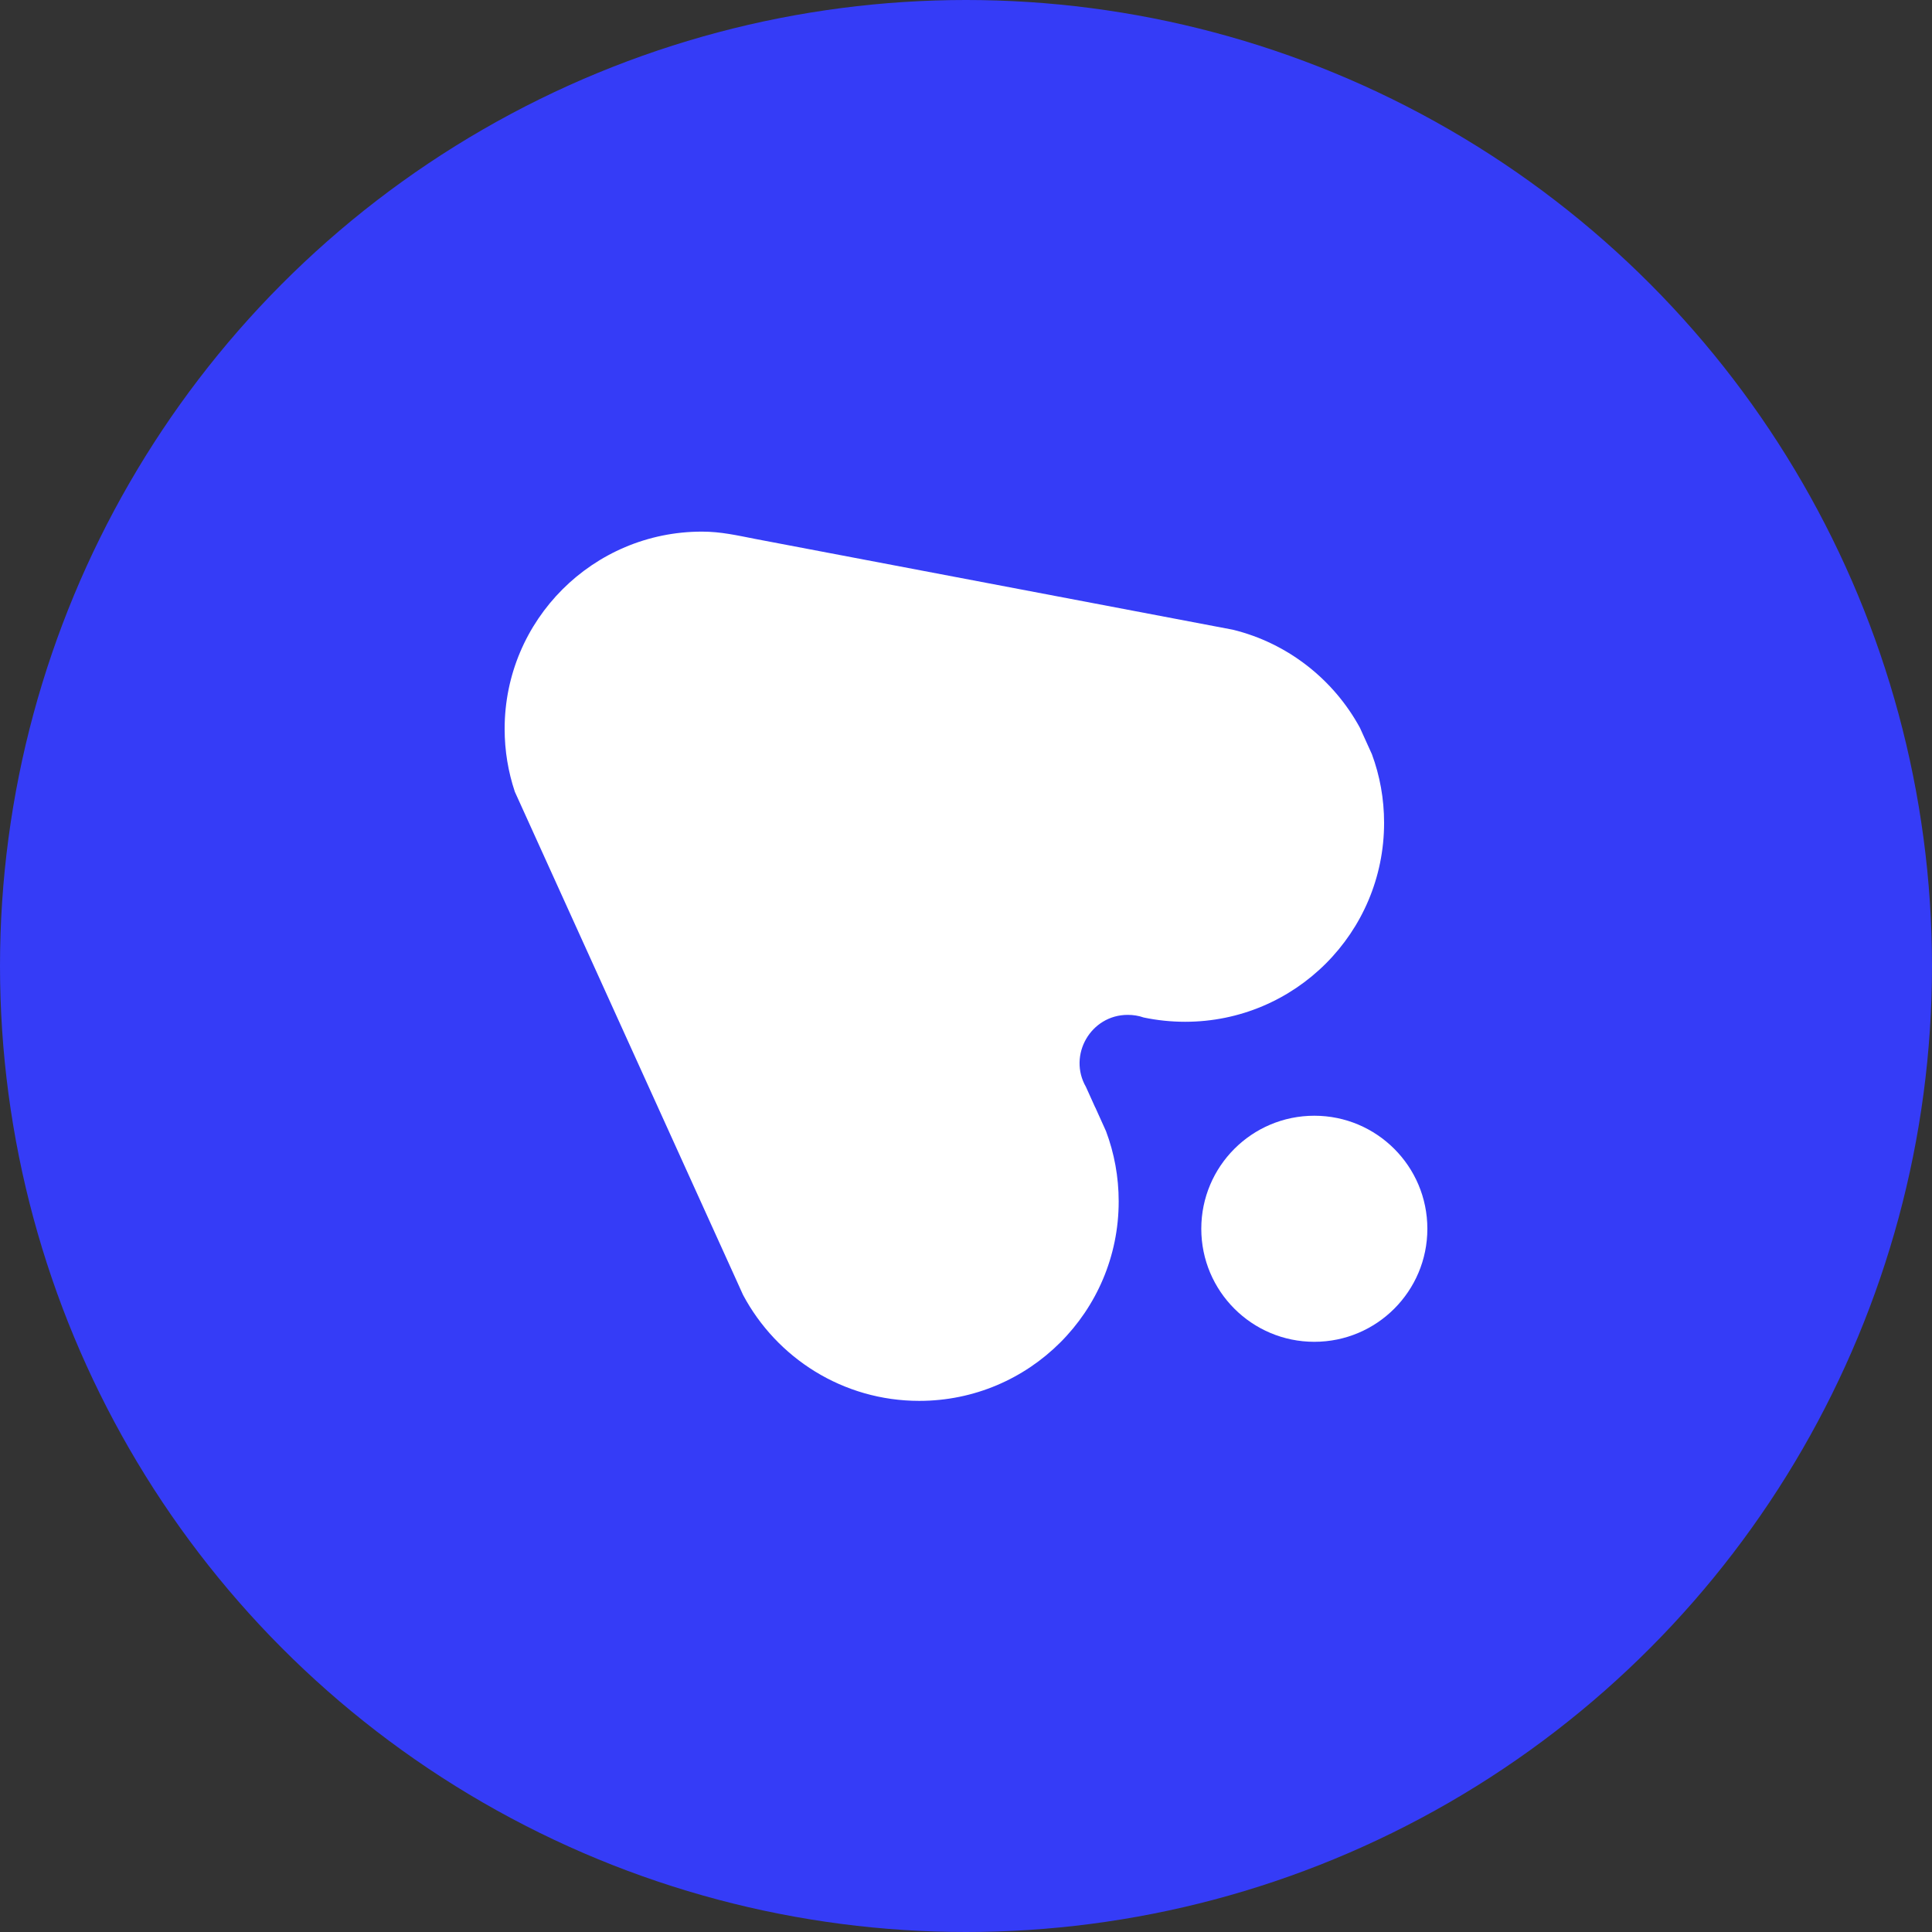 
<svg xmlns="http://www.w3.org/2000/svg" xml:space="preserve" width="32" height="32" version="1.1" style="shape-rendering:geometricPrecision; text-rendering:geometricPrecision; image-rendering:optimizeQuality; fill-rule:evenodd; clip-rule:evenodd"
viewBox="0 0 117.42 117.42"
 xmlns:xlink="http://www.w3.org/1999/xlink"
 xmlns:xodm="http://www.corel.com/coreldraw/odm/2003">

 <rect x="0" y="0" width="117.42" height="117.42" fill="#333333" stroke="none"/>

 <g id="Layer_x0020_1">
  <circle cx="58.71" cy="58.71" fill="#353CF7" r="58.71"/>
  <g id="_2606570234000">
   <path  fill="white" d="M66.56 67.3l-0.56 -1.24c-1.11,-1.93 0.29,-4.38 2.54,-4.38 0.33,0 0.66,0.05 0.97,0.16 0.81,0.17 1.66,0.26 2.52,0.26 6.68,0 12.09,-5.41 12.09,-12.09 0,-1.47 -0.26,-2.87 -0.74,-4.17l-0.73 -1.61c-1.6,-2.94 -4.4,-5.15 -7.73,-5.96l-28.99 -5.51c-1.13,-0.22 -2.11,-0.45 -3.27,-0.45 -6.62,0 -11.99,5.37 -11.99,11.99 0,1.34 0.22,2.62 0.62,3.82l13.25 29.21 0.62 1.37c2.04,3.83 6.07,6.44 10.71,6.44 6.69,0 12.12,-5.42 12.12,-12.12 0,-1.5 -0.27,-2.94 -0.77,-4.27l-0.65 -1.44z"/>
   <path  fill="white" d="M79.88 67.81c-3.8,0 -6.87,3.08 -6.87,6.87 0,3.8 3.08,6.87 6.87,6.87 3.8,0 6.87,-3.08 6.87,-6.87 0,-3.8 -3.08,-6.87 -6.87,-6.87z"/>
  </g>
 </g>
</svg>
